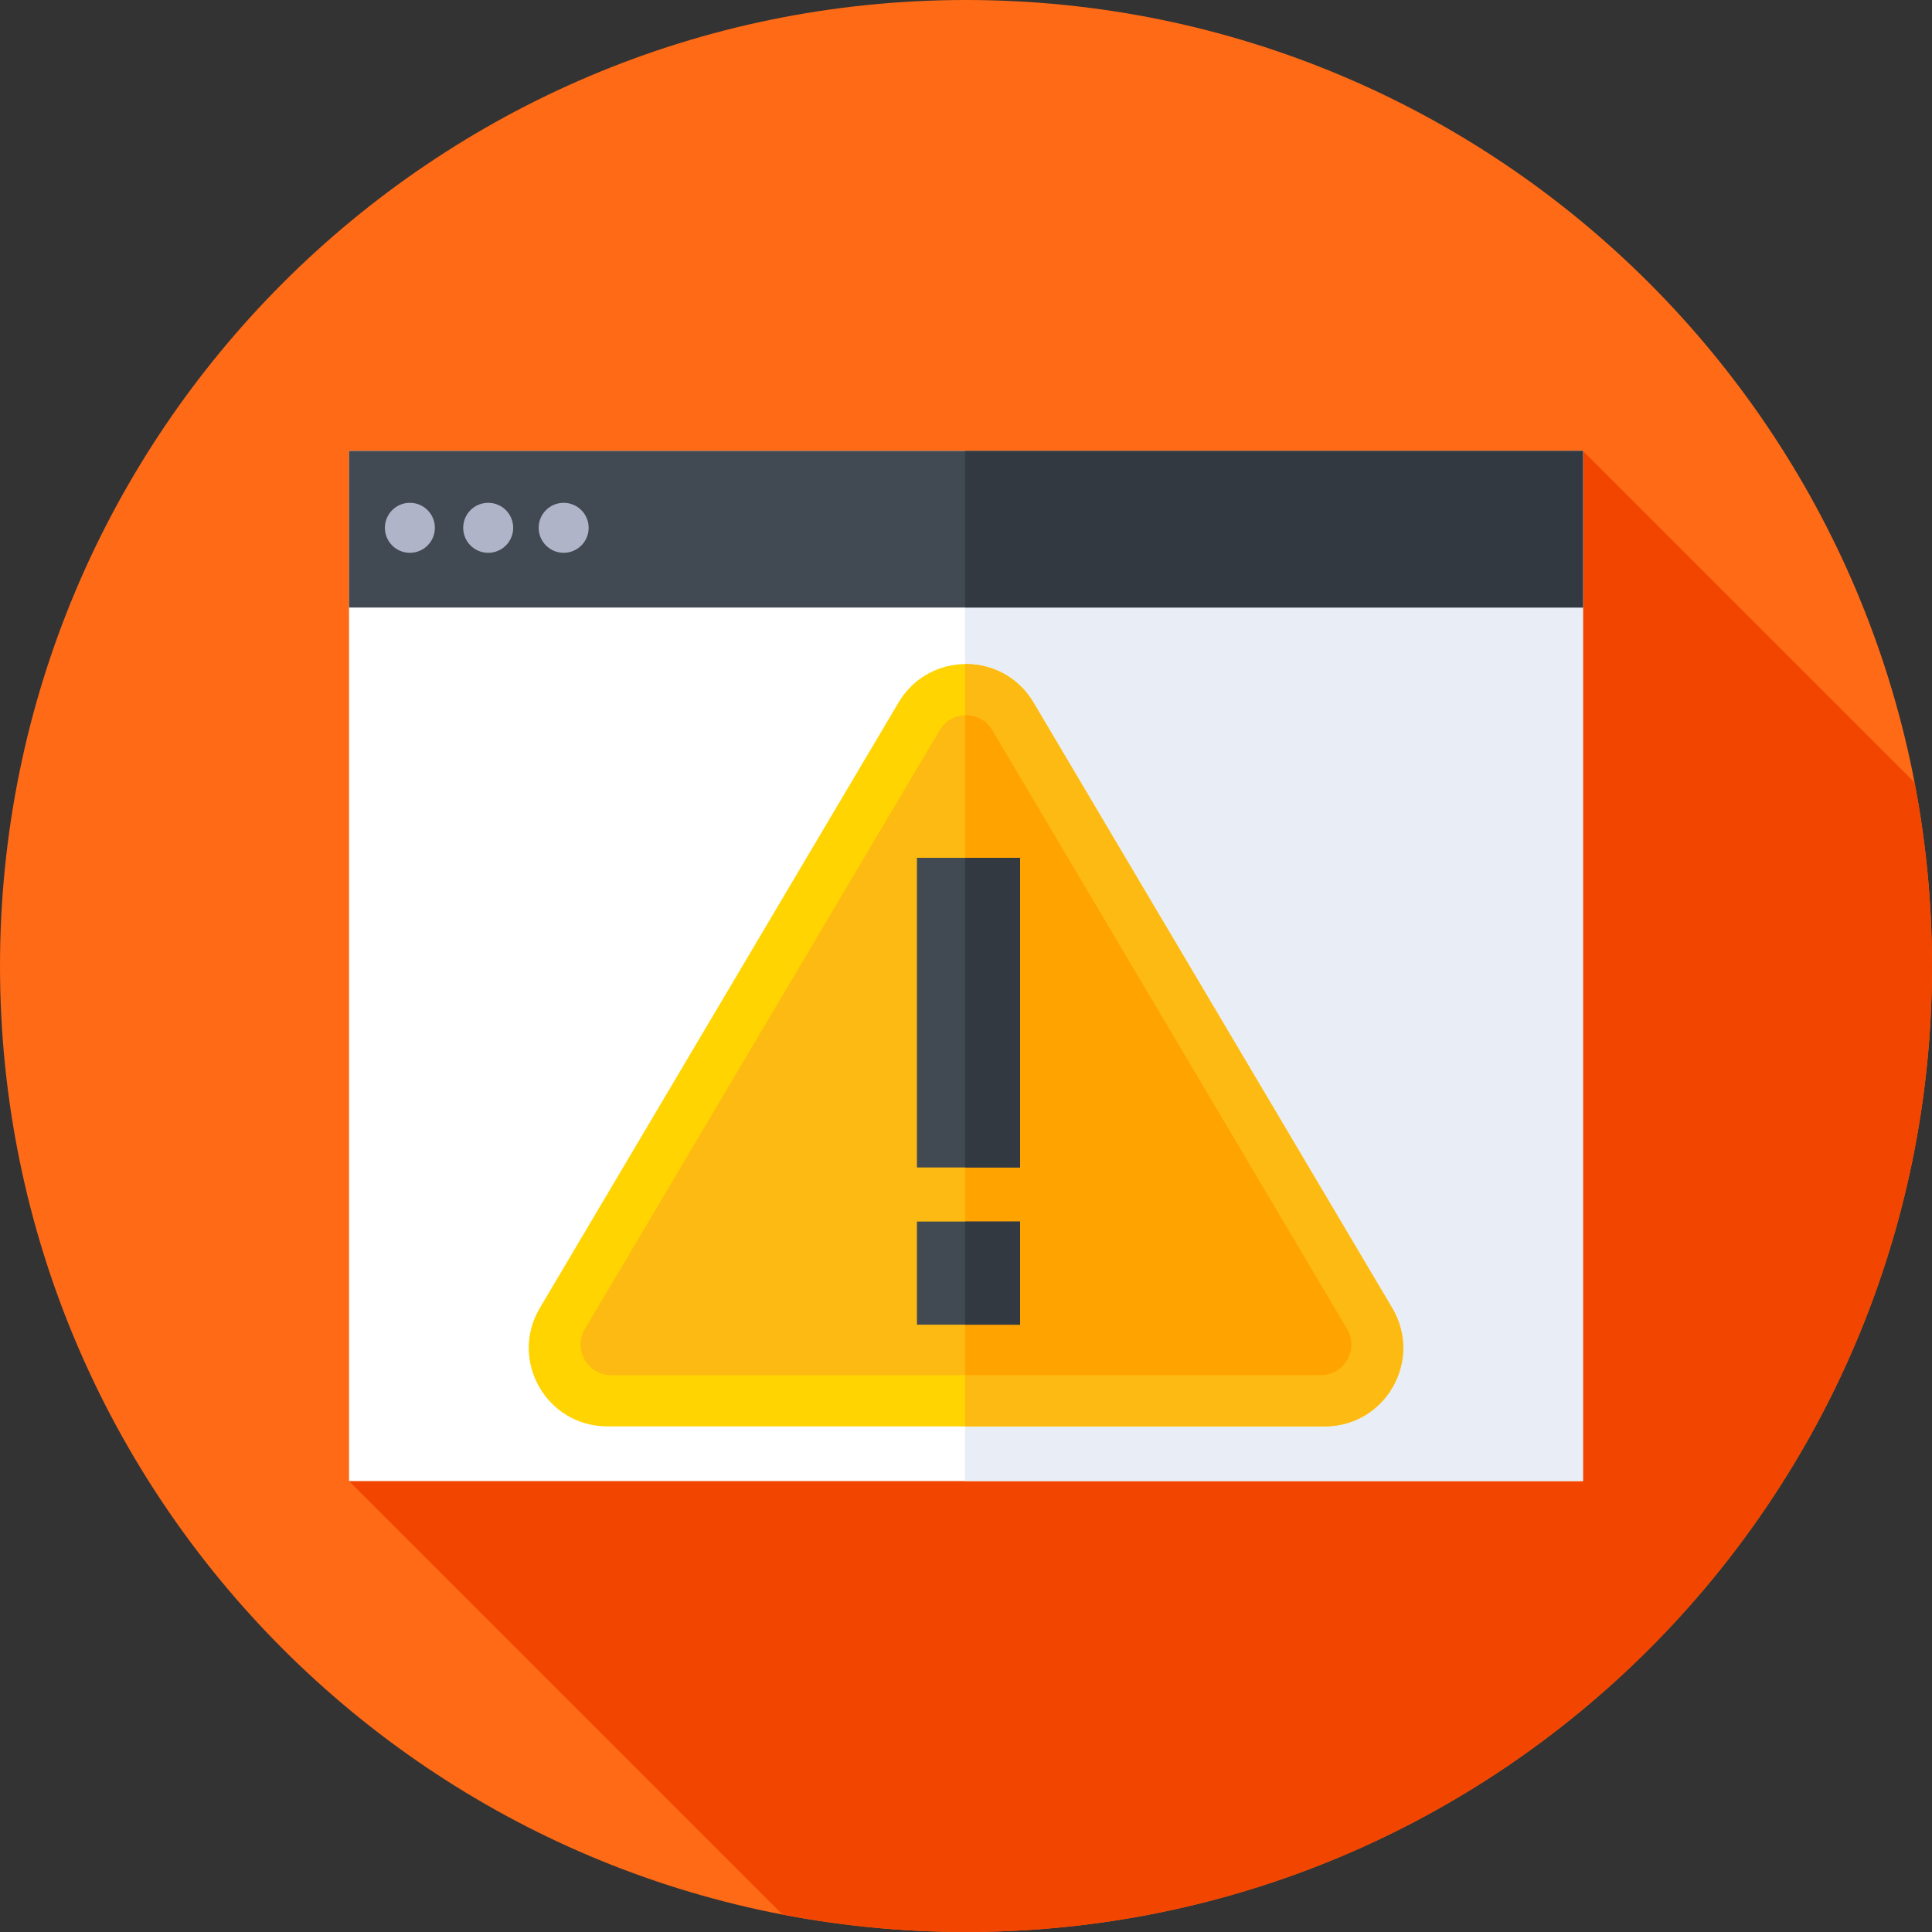 <svg xmlns="http://www.w3.org/2000/svg" height="512pt" version="1.1" viewBox="0 0 512 512" width="512pt">
<rect x="0" y="0" width="512" height="512" fill="#333333" stroke="none"/>
<g id="surface1">
<path d="M 512 256 C 512 397.387 397.387 512 256 512 C 114.613 512 0 397.387 0 256 C 0 114.613 114.613 0 256 0 C 397.387 0 512 114.613 512 256 Z M 512 256 " style=" stroke:none;fill-rule:nonzero;fill:rgb(99.608%,41.569%,8.627%);fill-opacity:1;" />
<path d="M 512 256 C 512 239.367 510.395 223.113 507.367 207.367 L 419.5 119.5 L 92.5 392.5 L 207.367 507.367 C 223.113 510.395 239.367 512 256 512 C 397.387 512 512 397.387 512 256 Z M 512 256 " style=" stroke:none;fill-rule:nonzero;fill:rgb(94.902%,27.059%,0%);fill-opacity:1;" />
<path d="M 92.5 119.5 L 419.5 119.5 L 419.5 392.5 L 92.5 392.5 Z M 92.5 119.5 " style=" stroke:none;fill-rule:nonzero;fill:rgb(100%,100%,100%);fill-opacity:1;" />
<path d="M 255.762 119.5 L 419.5 119.5 L 419.5 392.5 L 255.762 392.5 Z M 255.762 119.5 " style=" stroke:none;fill-rule:nonzero;fill:rgb(91.373%,92.941%,96.078%);fill-opacity:1;" />
<path d="M 92.5 119.5 L 419.5 119.5 L 419.5 161 L 92.5 161 Z M 92.5 119.5 " style=" stroke:none;fill-rule:nonzero;fill:rgb(25.49%,28.627%,32.157%);fill-opacity:1;" />
<path d="M 255.762 119.5 L 419.5 119.5 L 419.5 161 L 255.762 161 Z M 255.762 119.5 " style=" stroke:none;fill-rule:nonzero;fill:rgb(20%,22.353%,25.098%);fill-opacity:1;" />
<path d="M 115.25 139.875 C 115.25 143.535 112.285 146.5 108.625 146.5 C 104.965 146.5 102 143.535 102 139.875 C 102 136.215 104.965 133.25 108.625 133.25 C 112.285 133.25 115.25 136.215 115.25 139.875 Z M 115.25 139.875 " style=" stroke:none;fill-rule:nonzero;fill:rgb(68.627%,70.588%,78.431%);fill-opacity:1;" />
<path d="M 156 139.875 C 156 143.535 153.035 146.5 149.375 146.5 C 145.715 146.5 142.75 143.535 142.75 139.875 C 142.75 136.215 145.715 133.25 149.375 133.25 C 153.035 133.25 156 136.215 156 139.875 Z M 156 139.875 " style=" stroke:none;fill-rule:nonzero;fill:rgb(68.627%,70.588%,78.431%);fill-opacity:1;" />
<path d="M 136 139.875 C 136 143.535 133.035 146.5 129.375 146.5 C 125.715 146.5 122.75 143.535 122.75 139.875 C 122.75 136.215 125.715 133.25 129.375 133.25 C 133.035 133.25 136 136.215 136 139.875 Z M 136 139.875 " style=" stroke:none;fill-rule:nonzero;fill:rgb(68.627%,70.588%,78.431%);fill-opacity:1;" />
<path d="M 143.051 346.648 L 238.133 186.156 C 246.176 172.582 265.824 172.582 273.867 186.156 L 368.949 346.648 C 377.148 360.492 367.172 378 351.082 378 L 160.922 378 C 144.828 378 134.852 360.492 143.051 346.648 Z M 143.051 346.648 " style=" stroke:none;fill-rule:nonzero;fill:rgb(100%,83.137%,0%);fill-opacity:1;" />
<path d="M 368.949 346.648 L 273.867 186.156 C 269.797 179.293 262.762 175.906 255.762 175.984 L 255.762 378 L 351.082 378 C 367.172 378 377.148 360.492 368.949 346.648 Z M 368.949 346.648 " style=" stroke:none;fill-rule:nonzero;fill:rgb(99.216%,72.941%,7.059%);fill-opacity:1;" />
<path d="M 155.016 352.191 L 249.023 193.516 C 252.164 188.215 259.836 188.215 262.977 193.516 L 356.984 352.191 C 360.188 357.598 356.289 364.438 350.008 364.438 L 161.992 364.438 C 155.711 364.438 151.812 357.598 155.016 352.191 Z M 155.016 352.191 " style=" stroke:none;fill-rule:nonzero;fill:rgb(99.216%,72.941%,7.059%);fill-opacity:1;" />
<path d="M 356.984 352.191 L 262.977 193.516 C 261.359 190.785 258.543 189.473 255.762 189.555 L 255.762 364.434 L 350.008 364.434 C 356.289 364.438 360.188 357.598 356.984 352.191 Z M 356.984 352.191 " style=" stroke:none;fill-rule:nonzero;fill:rgb(100%,63.922%,0%);fill-opacity:1;" />
<path d="M 243 227.332 L 270.332 227.332 L 270.332 309.387 L 243 309.387 Z M 243 227.332 " style=" stroke:none;fill-rule:nonzero;fill:rgb(25.49%,28.627%,32.157%);fill-opacity:1;" />
<path d="M 255.762 227.332 L 270.332 227.332 L 270.332 309.387 L 255.762 309.387 Z M 255.762 227.332 " style=" stroke:none;fill-rule:nonzero;fill:rgb(20%,22.353%,25.098%);fill-opacity:1;" />
<path d="M 243 323.723 L 270.332 323.723 L 270.332 351.055 L 243 351.055 Z M 243 323.723 " style=" stroke:none;fill-rule:nonzero;fill:rgb(25.49%,28.627%,32.157%);fill-opacity:1;" />
<path d="M 255.762 323.723 L 270.332 323.723 L 270.332 351.055 L 255.762 351.055 Z M 255.762 323.723 " style=" stroke:none;fill-rule:nonzero;fill:rgb(20%,22.353%,25.098%);fill-opacity:1;" />
</g>
</svg>